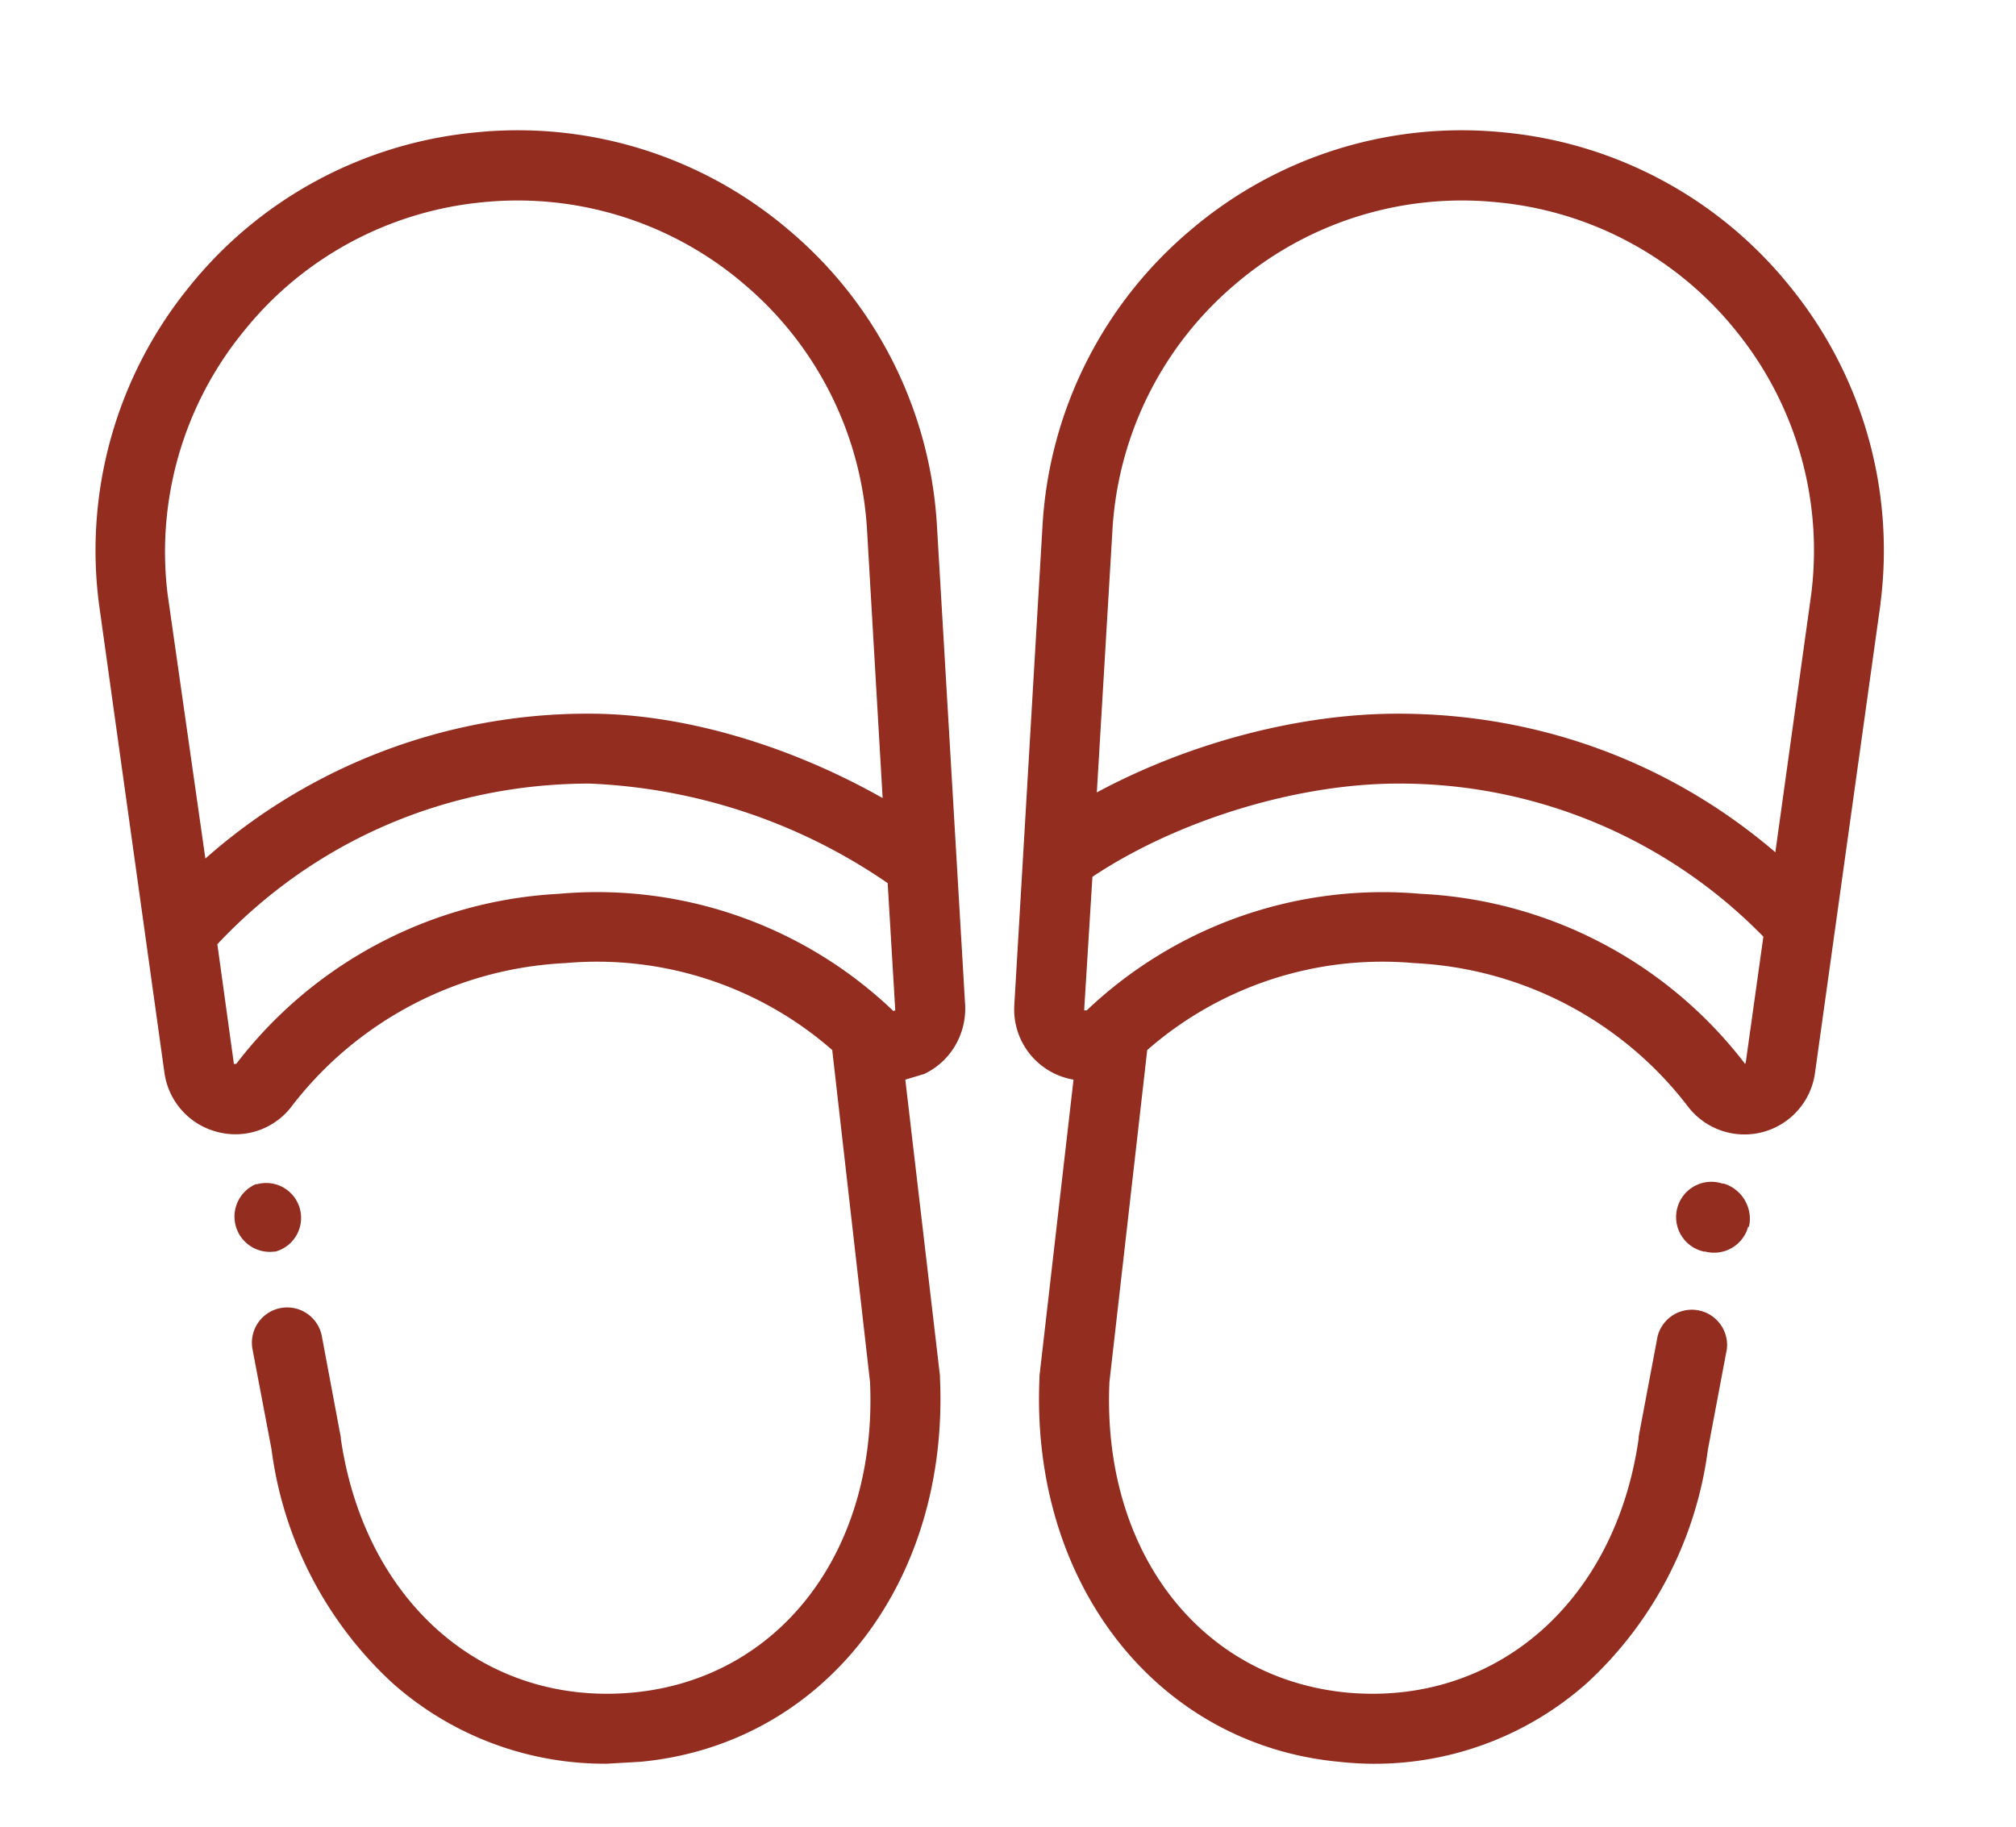 <svg xmlns="http://www.w3.org/2000/svg" xmlns:xlink="http://www.w3.org/1999/xlink" width="32" height="29" viewBox="0 0 32 29"><defs><path id="2gtfa" d="M1400.67 877.05l-.3.09.55 4.7v.03c.15 3.26-1.85 5.83-4.76 6.1l-.53.03a5.07 5.07 0 0 1-3.4-1.28 6.12 6.12 0 0 1-1.92-3.71l-.3-1.58a.56.56 0 1 1 1.1-.21l.3 1.6v.02c.38 2.6 2.28 4.25 4.64 4.03 2.33-.22 3.88-2.25 3.76-4.93l-.6-5.27a5.67 5.67 0 0 0-4.24-1.38 5.83 5.83 0 0 0-4.33 2.26 1.12 1.12 0 0 1-1.19.42 1.13 1.13 0 0 1-.84-.94l-1.04-7.45a6.63 6.63 0 0 1 1.42-5.01 6.63 6.63 0 0 1 4.58-2.47 6.63 6.63 0 0 1 4.96 1.56 6.63 6.63 0 0 1 2.34 4.65l.45 7.65c.02.46-.23.89-.65 1.09zm-11.41-3.42a9.15 9.15 0 0 1 6.1-2.3c1.46 0 3.15.49 4.65 1.34l-.25-4.3a5.53 5.53 0 0 0-1.95-3.86 5.53 5.53 0 0 0-4.14-1.3 5.53 5.53 0 0 0-3.81 2.06 5.53 5.53 0 0 0-1.2 4.16zm10.95 2.4l-.12-2.01a8.99 8.99 0 0 0-4.73-1.58c-2.26 0-4.36.9-5.91 2.55l.26 1.88v.02h.04a6.9 6.9 0 0 1 5.12-2.7 6.8 6.8 0 0 1 5.31 1.86l.03-.01v-.02zm-9.84 3.84h-.02a.56.56 0 0 1-.29-1.07h.02a.55.55 0 0 1 .29 1.07zm25.48-10.3v.01l-1.04 7.45a1.13 1.13 0 0 1-2.03.52 5.82 5.82 0 0 0-4.33-2.26 5.67 5.67 0 0 0-4.24 1.38l-.6 5.27c-.12 2.68 1.43 4.7 3.76 4.93 2.36.22 4.27-1.43 4.64-4.03v-.03l.3-1.59a.56.56 0 0 1 1.1.2l-.3 1.59a6.12 6.12 0 0 1-1.91 3.7 5.07 5.07 0 0 1-3.94 1.26c-2.9-.27-4.91-2.84-4.76-6.1v-.03l.54-4.7a1.13 1.13 0 0 1-.94-1.18l.45-7.65a6.63 6.63 0 0 1 2.34-4.65 6.63 6.63 0 0 1 4.96-1.56 6.63 6.63 0 0 1 4.58 2.47 6.63 6.63 0 0 1 1.42 5zm-1.86 5.3a8.06 8.06 0 0 0-5.8-2.43c-1.6 0-3.5.58-4.85 1.48l-.13 2.1v.02h.04a6.82 6.82 0 0 1 5.3-1.85 6.9 6.9 0 0 1 5.15 2.7l.01-.02zm-.42-9.6a5.53 5.53 0 0 0-3.82-2.06 5.53 5.53 0 0 0-4.14 1.3 5.53 5.53 0 0 0-1.95 3.87l-.25 4.2c1.45-.78 3.2-1.25 4.78-1.25 2.23 0 4.32.77 5.99 2.2l.57-4.1a5.53 5.53 0 0 0-1.18-4.16zm.18 14.2a.56.56 0 0 1-.68.4h-.02a.56.56 0 1 1 .29-1.08h.02c.3.09.47.4.4.69z"/></defs><g><g transform="translate(-1386 -860)"><use fill="#922d20" xlink:href="#2gtfa"/></g></g></svg>